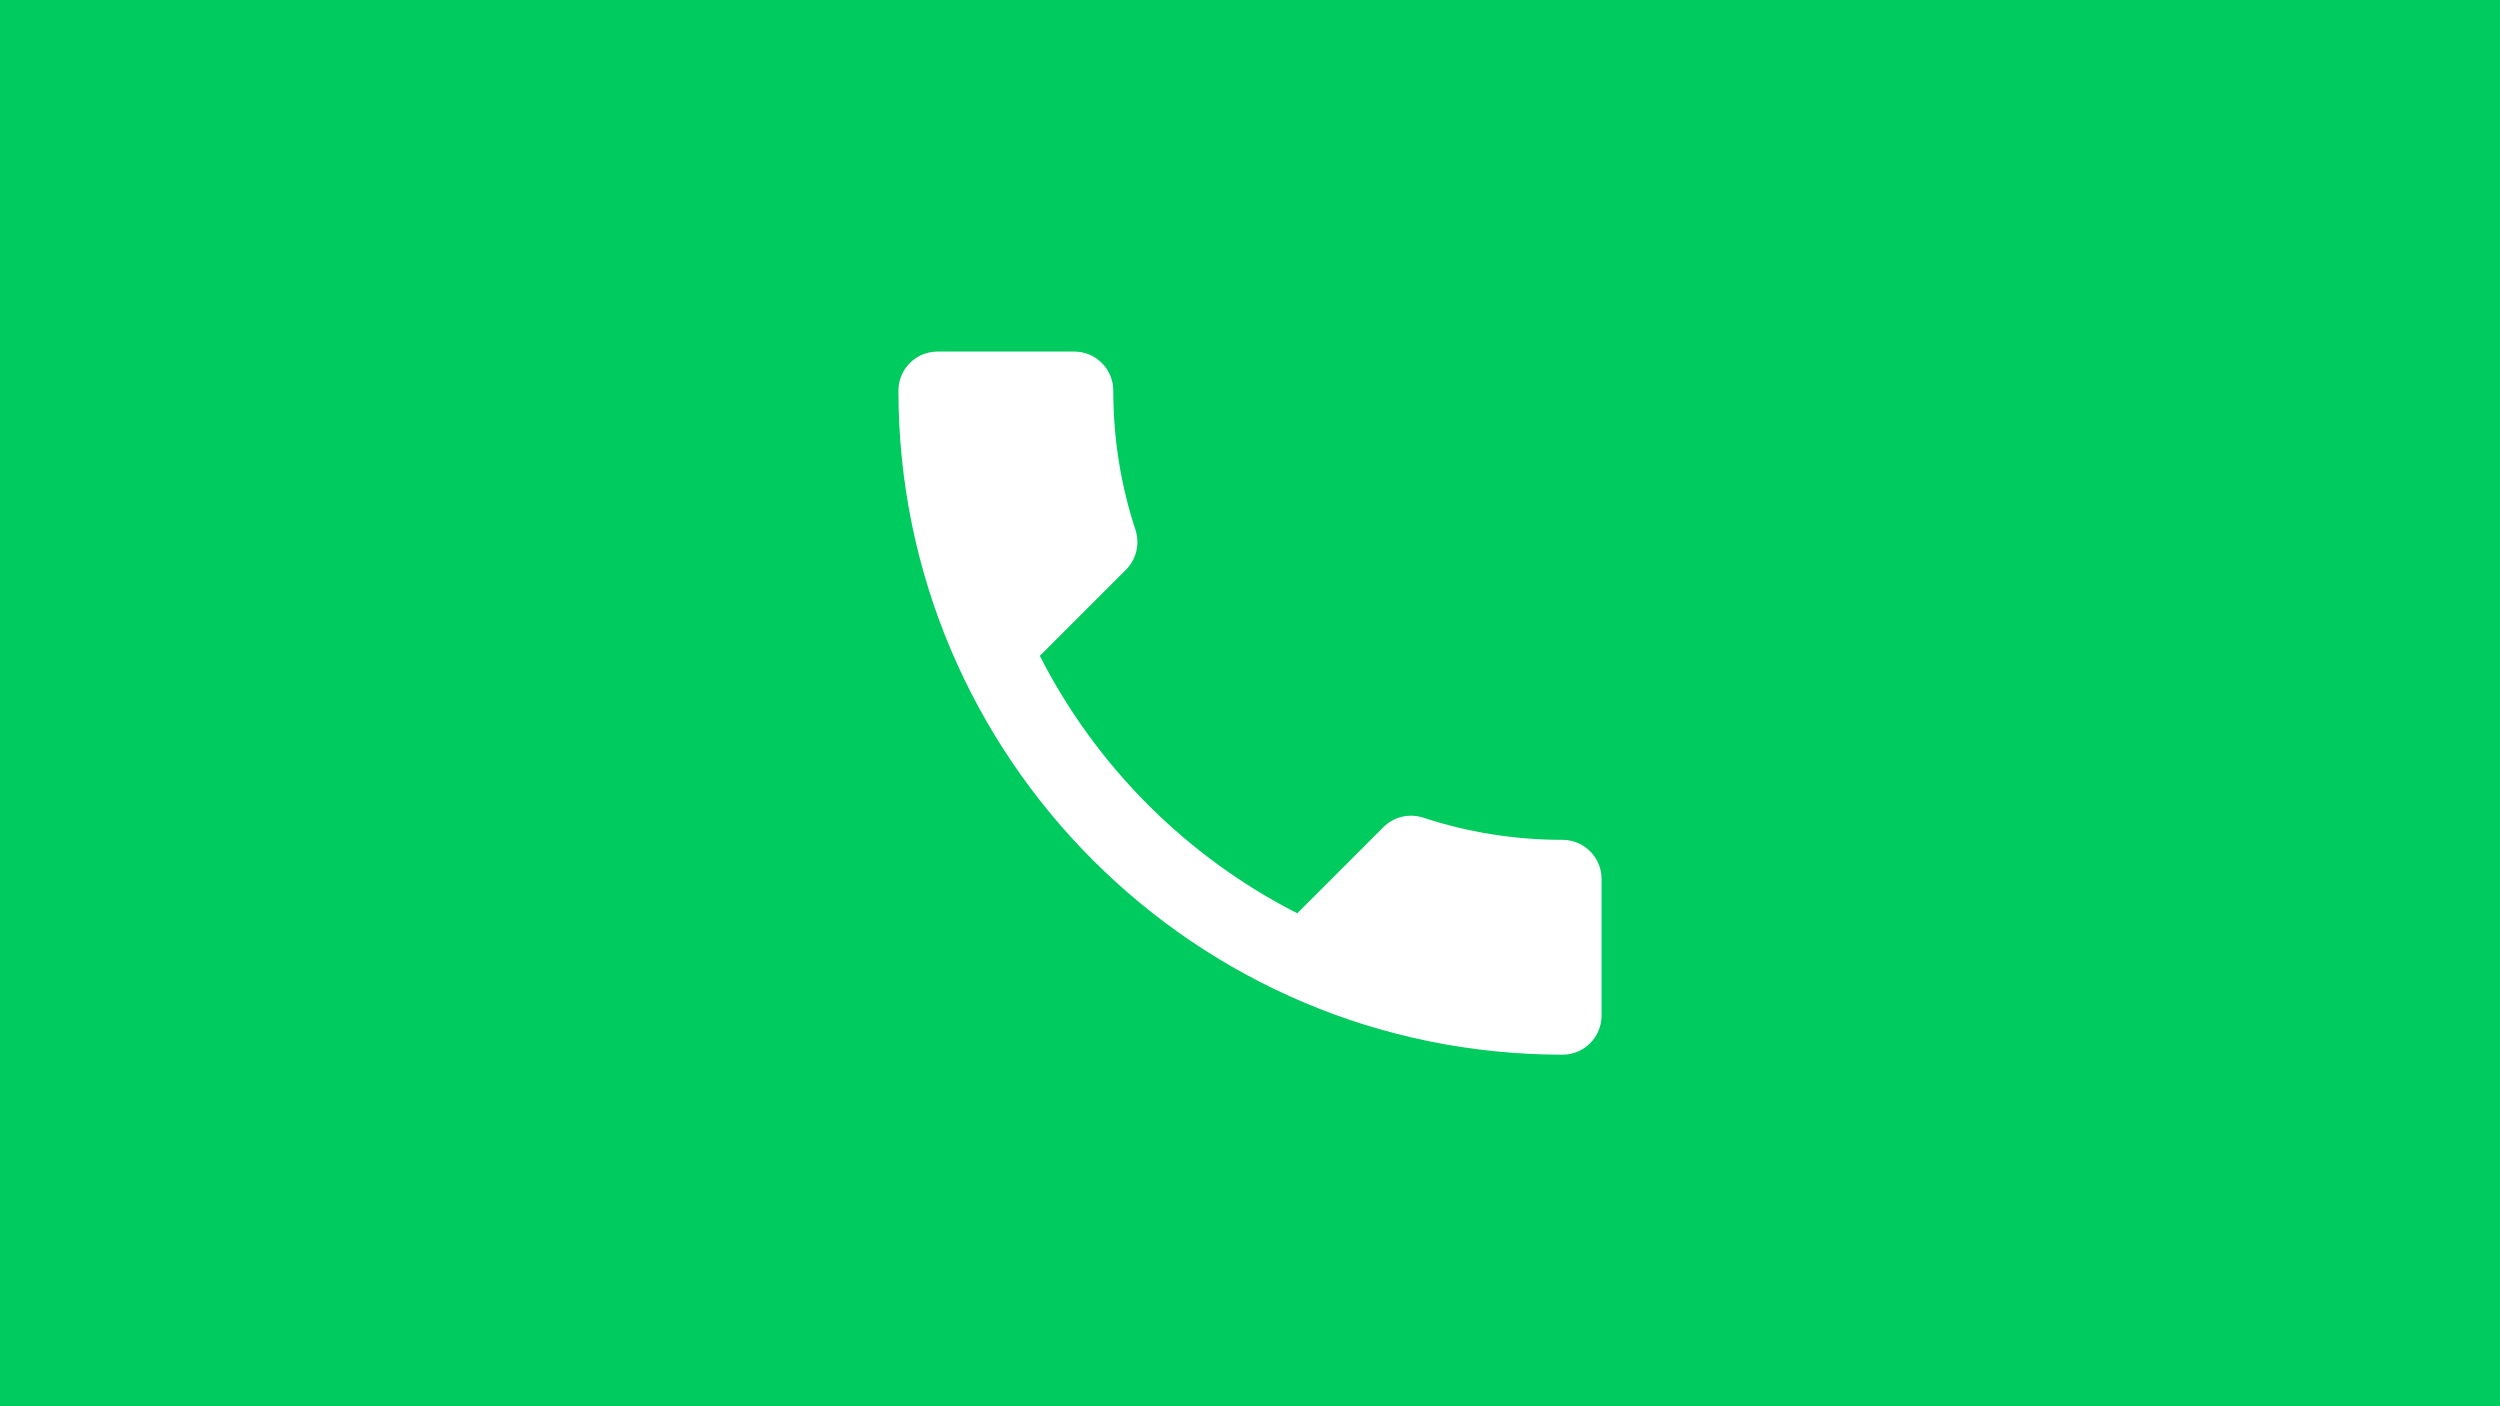 <svg version="1.1" xmlns="http://www.w3.org/2000/svg" x="0px" y="0px" viewBox="0 0 640 360" enable-background="new 0 0 640 360"><rect y="0" fill="#00CB5E" width="640" height="360"/><path fill="#FFFFFF" d="M266.2,167.9c14.4,28.3,37.6,51.5,65.9,65.9l22-22c2.8-2.8,6.7-3.6,10.2-2.5c11.2,3.7,23.2,5.7,35.7,5.7c5.523,0,10,4.477,10,10v35c0,5.523-4.477,10-10,10c-93.888,0-170-76.112-170-170c0-5.523,4.477-10,10-10h35c5.523,0,10,4.477,10,10c0,12.5,2,24.5,5.7,35.7c1.1,3.5,0.3,7.4-2.5,10.2L266.2,167.9z"/></svg>